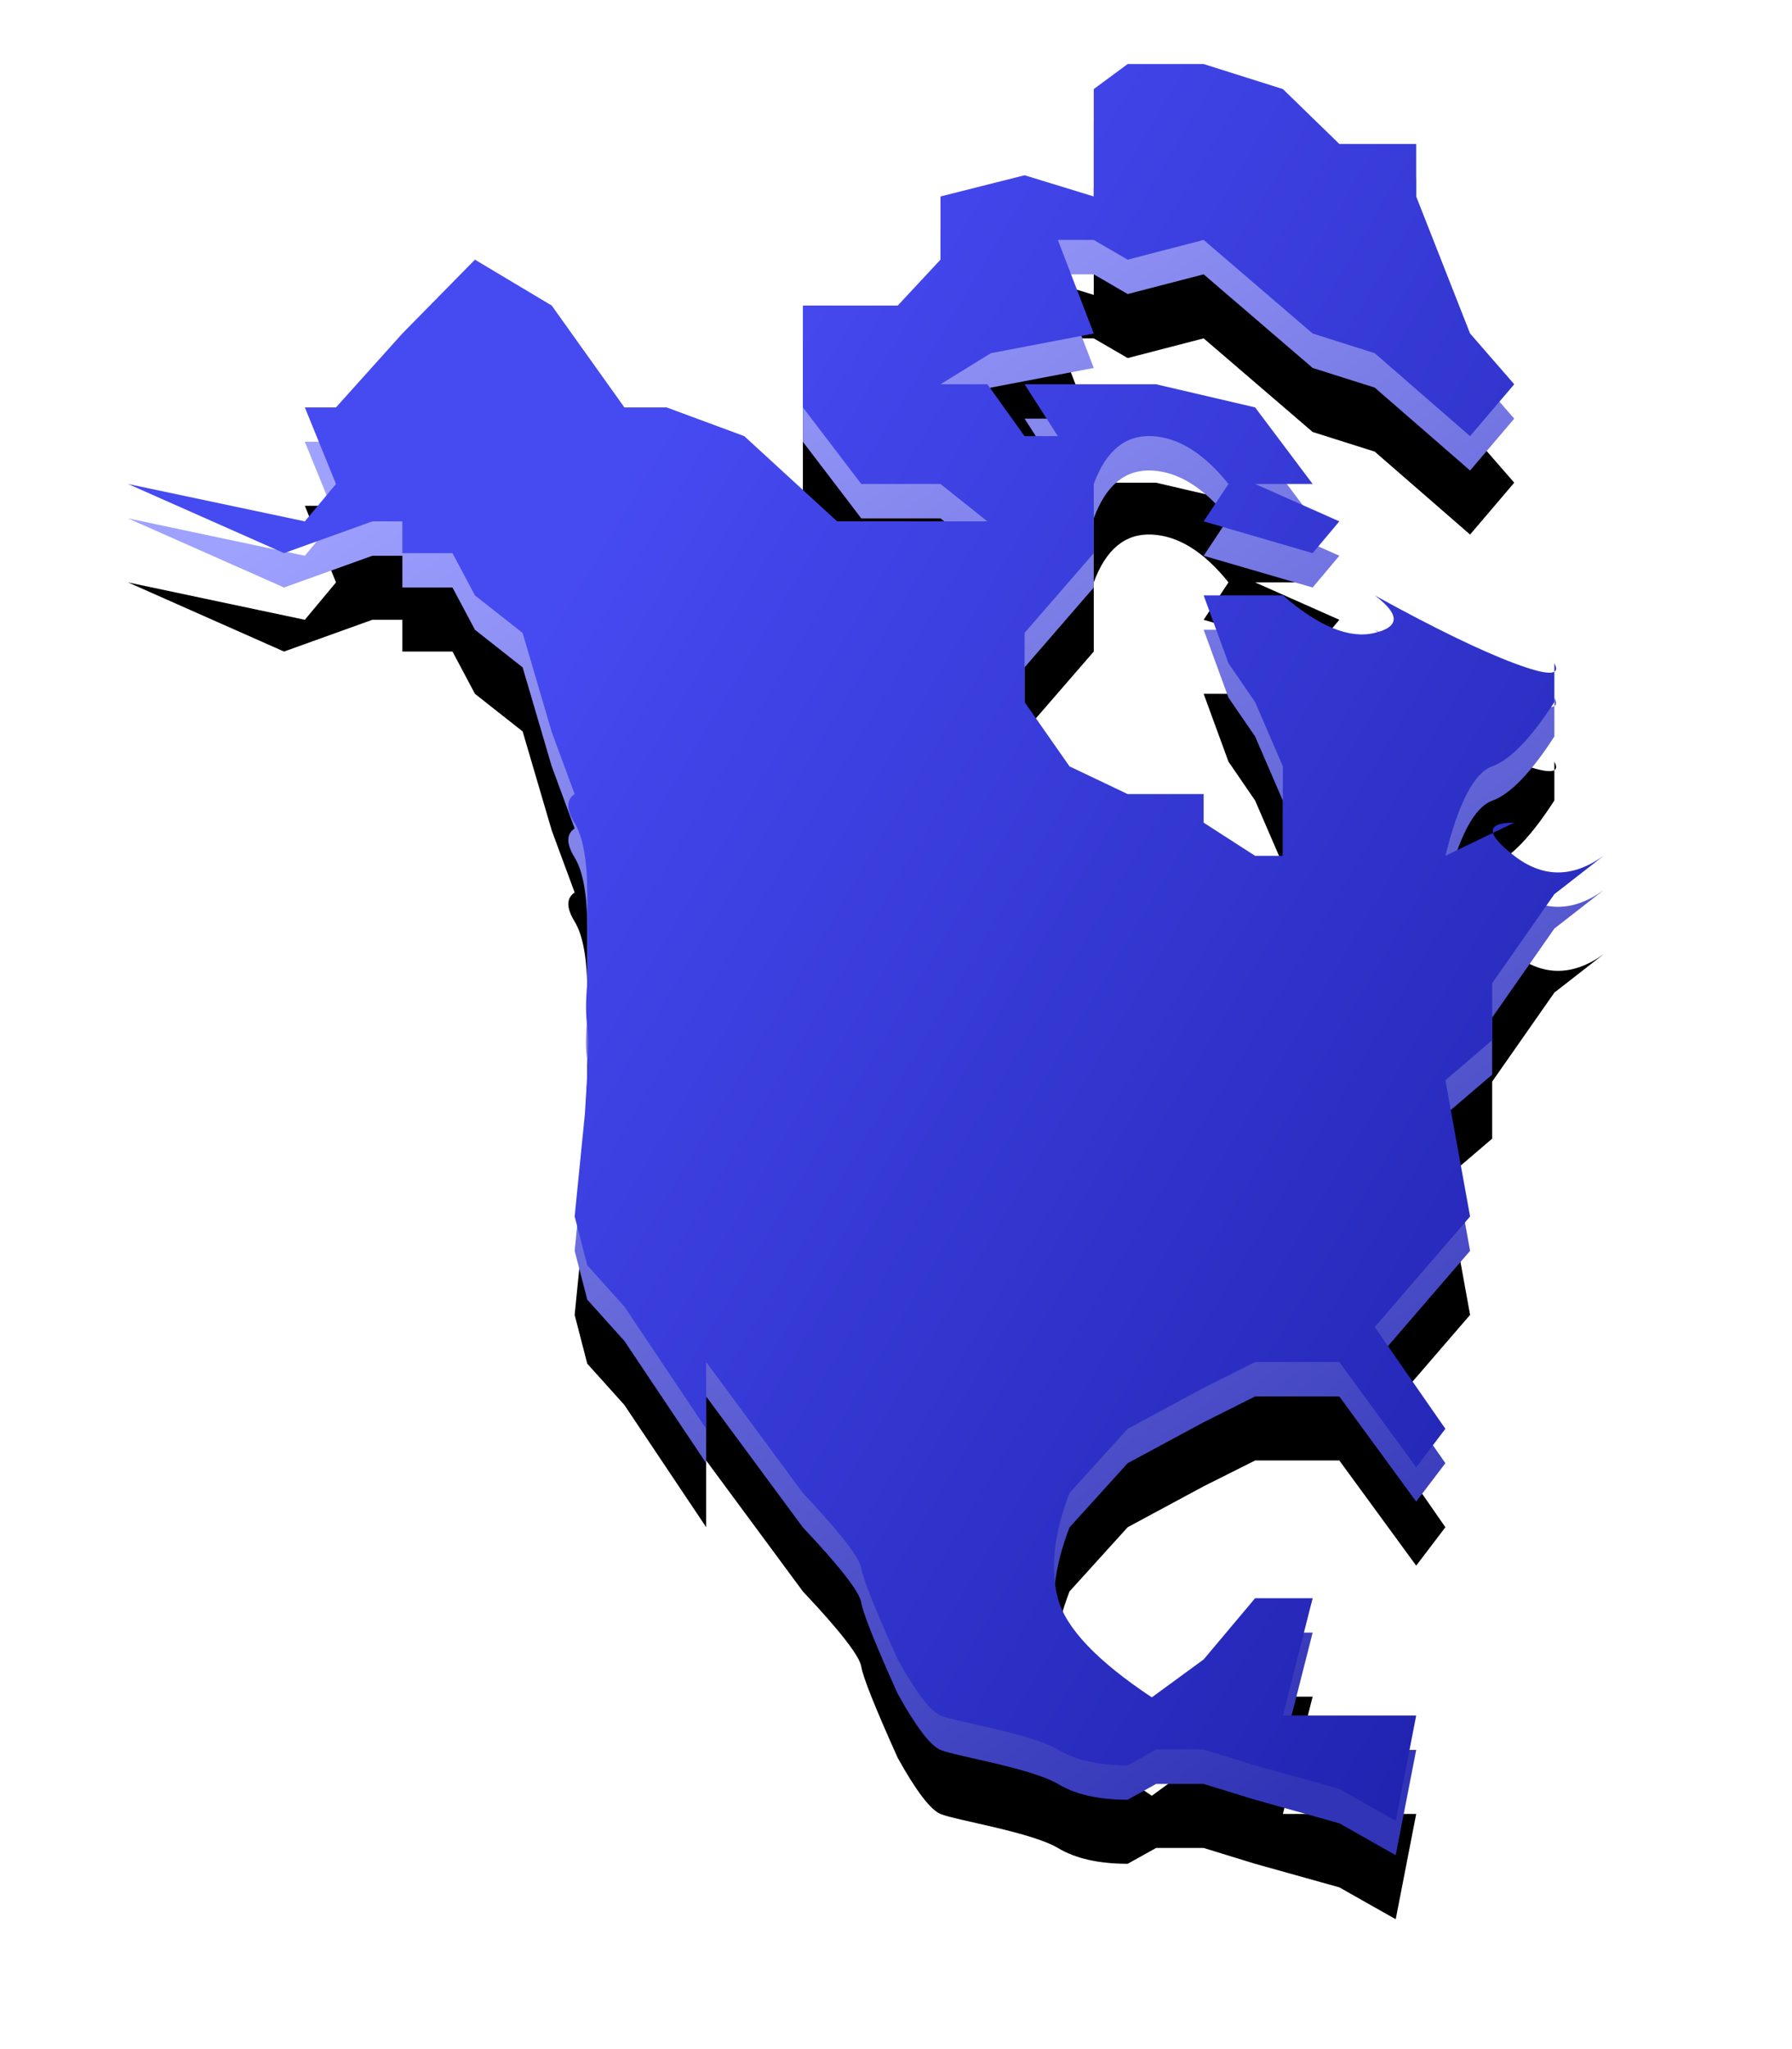 <?xml version="1.0" encoding="UTF-8"?>
<svg width="28px" height="32px" viewBox="0 0 28 32" version="1.1" xmlns="http://www.w3.org/2000/svg" xmlns:xlink="http://www.w3.org/1999/xlink">
    <title>深</title>
    <defs>
        <linearGradient x1="14.689%" y1="20.768%" x2="66.993%" y2="104.493%" id="linearGradient-1">
            <stop stop-color="#9FA1FF" offset="0%"></stop>
            <stop stop-color="#3134B6" offset="100%"></stop>
        </linearGradient>
        <path d="M8.415,5.899 L7.756,5.899 L6.621,4.309 L5.421,3.592 L4.287,4.746 L3.25,5.899 L2.763,5.899 L3.25,7.095 L2.763,7.679 L4.79616347e-14,7.095 L2.438,8.175 L3.818,7.679 L4.287,7.679 L4.287,8.175 L5.07,8.175 L5.421,8.835 L6.166,9.422 L6.621,10.969 L6.979,11.938 C6.847,12.025 6.847,12.177 6.979,12.392 C7.11,12.608 7.176,12.977 7.176,13.501 L7.176,14.891 C7.151,15.17 7.151,15.392 7.176,15.559 C7.201,15.725 7.189,16.186 7.138,16.941 L6.979,18.534 L7.176,19.296 L7.756,19.941 L9.034,21.85 L9.034,20.808 L10.545,22.853 C11.126,23.469 11.43,23.86 11.457,24.026 C11.484,24.192 11.674,24.668 12.027,25.452 C12.315,25.97 12.538,26.262 12.695,26.328 C12.93,26.426 14.116,26.612 14.529,26.859 C14.804,27.024 15.168,27.106 15.62,27.106 L16.064,26.859 L16.807,26.859 L17.611,27.106 L18.927,27.474 L19.808,27.972 L20.128,26.328 L18.045,26.328 L18.51,24.496 L17.611,24.496 L16.807,25.452 L15.997,26.044 C15.14,25.475 14.65,24.959 14.529,24.496 C14.407,24.034 14.468,23.486 14.711,22.853 L15.62,21.85 L16.807,21.211 L17.611,20.808 L18.927,20.808 L20.128,22.45 L20.584,21.85 L19.48,20.261 L20.97,18.534 L20.584,16.407 L21.315,15.782 L21.315,14.891 L22.287,13.501 L23.056,12.902 C22.573,13.248 22.108,13.248 21.66,12.902 C21.212,12.557 21.212,12.384 21.66,12.384 L20.584,12.902 C20.79,12.072 21.034,11.606 21.315,11.505 C21.596,11.404 21.92,11.069 22.287,10.501 L22.287,9.895 C22.395,10.092 22.186,10.092 21.66,9.895 C21.133,9.698 20.407,9.345 19.48,8.835 C19.875,9.131 19.875,9.326 19.48,9.422 C19.085,9.517 18.607,9.321 18.045,8.835 L16.807,8.835 L17.195,9.895 L17.611,10.501 L18.045,11.505 L18.045,12.902 L17.611,12.902 L16.807,12.384 L16.807,11.938 L15.62,11.938 L14.711,11.505 L14.009,10.501 L14.009,9.422 L15.09,8.175 L15.09,7.095 C15.28,6.577 15.583,6.328 15.997,6.348 C16.411,6.367 16.811,6.616 17.195,7.095 L16.807,7.679 L18.51,8.175 L18.927,7.679 L17.611,7.095 L18.51,7.095 L17.611,5.899 L16.064,5.538 L14.529,5.538 L14.009,5.538 L14.529,6.348 L14.009,6.348 L13.428,5.538 L12.695,5.538 L13.481,5.053 L15.09,4.746 L14.529,3.284 L15.09,3.284 L15.62,3.592 L16.807,3.284 L18.51,4.746 L19.48,5.053 L20.97,6.348 L21.66,5.538 L20.97,4.746 L20.128,2.605 L20.128,1.785 L18.927,1.785 L18.045,0.928 L16.807,0.537 L15.62,0.537 L15.09,0.928 L15.09,2.605 L14.009,2.274 L12.695,2.605 L12.695,3.592 L12.027,4.309 L10.545,4.309 L10.545,5.053 L10.545,5.899 L11.457,7.095 L12.695,7.095 L13.428,7.679 L12.695,7.679 L12.027,7.679 L11.08,7.679 L9.629,6.348 L8.415,5.899 Z" id="path-2"></path>
        <filter x="-15.2%" y="-9.1%" width="130.4%" height="125.5%" filterUnits="objectBoundingBox" id="filter-3">
            <feOffset dx="0" dy="1" in="SourceAlpha" result="shadowOffsetOuter1"></feOffset>
            <feGaussianBlur stdDeviation="1" in="shadowOffsetOuter1" result="shadowBlurOuter1"></feGaussianBlur>
            <feColorMatrix values="0 0 0 0 0   0 0 0 0 0   0 0 0 0 0  0 0 0 0.5 0" type="matrix" in="shadowBlurOuter1"></feColorMatrix>
        </filter>
        <linearGradient x1="14.689%" y1="50%" x2="85.311%" y2="100%" id="linearGradient-4">
            <stop stop-color="#464AF1" offset="0%"></stop>
            <stop stop-color="#2124B1" offset="100%"></stop>
        </linearGradient>
    </defs>
    <g id="数据大屏素材" stroke="none" stroke-width="1" fill="none" fill-rule="evenodd">
        <g id="素材" transform="translate(-180, -39)">
            <g id="深" transform="translate(182, 40)">
                <g id="Path-11">
                    <use fill="black" fill-opacity="1" filter="url(#filter-3)" xlink:href="#path-2"></use>
                    <use fill="url(#linearGradient-1)" fill-rule="evenodd" xlink:href="#path-2"></use>
                </g>
                <path d="M8.415,5.362 L7.756,5.362 L6.621,3.772 L5.421,3.055 L4.287,4.208 L3.25,5.362 L2.763,5.362 L3.25,6.558 L2.763,7.142 L4.79616347e-14,6.558 L2.438,7.638 L3.818,7.142 L4.287,7.142 L4.287,7.638 L5.07,7.638 L5.421,8.298 L6.166,8.884 L6.621,10.432 L6.979,11.401 C6.847,11.488 6.847,11.639 6.979,11.855 C7.11,12.071 7.176,12.44 7.176,12.964 L7.176,14.354 C7.151,14.633 7.151,14.855 7.176,15.022 C7.201,15.188 7.189,15.649 7.138,16.404 L6.979,17.997 L7.176,18.759 L7.756,19.404 L9.034,21.313 L9.034,20.27 L10.545,22.316 C11.126,22.932 11.43,23.323 11.457,23.489 C11.484,23.655 11.674,24.131 12.027,24.915 C12.315,25.433 12.538,25.725 12.695,25.791 C12.93,25.889 14.116,26.075 14.529,26.322 C14.804,26.487 15.168,26.569 15.62,26.569 L16.064,26.322 L16.807,26.322 L17.611,26.569 L18.927,26.936 L19.808,27.435 L20.128,25.791 L18.045,25.791 L18.51,23.959 L17.611,23.959 L16.807,24.915 L15.997,25.507 C15.14,24.938 14.65,24.422 14.529,23.959 C14.407,23.497 14.468,22.949 14.711,22.316 L15.62,21.313 L16.807,20.674 L17.611,20.27 L18.927,20.27 L20.128,21.913 L20.584,21.313 L19.48,19.724 L20.97,17.997 L20.584,15.87 L21.315,15.245 L21.315,14.354 L22.287,12.964 L23.056,12.365 C22.573,12.711 22.108,12.711 21.66,12.365 C21.212,12.02 21.212,11.847 21.66,11.847 L20.584,12.365 C20.79,11.535 21.034,11.069 21.315,10.968 C21.596,10.867 21.92,10.532 22.287,9.964 L22.287,9.358 C22.395,9.555 22.186,9.555 21.66,9.358 C21.133,9.161 20.407,8.808 19.48,8.298 C19.875,8.594 19.875,8.789 19.48,8.884 C19.085,8.98 18.607,8.784 18.045,8.298 L16.807,8.298 L17.195,9.358 L17.611,9.964 L18.045,10.968 L18.045,12.365 L17.611,12.365 L16.807,11.847 L16.807,11.401 L15.62,11.401 L14.711,10.968 L14.009,9.964 L14.009,8.884 L15.09,7.638 L15.09,6.558 C15.28,6.04 15.583,5.791 15.997,5.811 C16.411,5.83 16.811,6.079 17.195,6.558 L16.807,7.142 L18.51,7.638 L18.927,7.142 L17.611,6.558 L18.51,6.558 L17.611,5.362 L16.064,5.001 L14.529,5.001 L14.009,5.001 L14.529,5.811 L14.009,5.811 L13.428,5.001 L12.695,5.001 L13.481,4.516 L15.09,4.208 L14.529,2.747 L15.09,2.747 L15.62,3.055 L16.807,2.747 L18.51,4.208 L19.48,4.516 L20.97,5.811 L21.66,5.001 L20.97,4.208 L20.128,2.068 L20.128,1.248 L18.927,1.248 L18.045,0.391 L16.807,7.10542736e-15 L15.62,7.10542736e-15 L15.09,0.391 L15.09,2.068 L14.009,1.737 L12.695,2.068 L12.695,3.055 L12.027,3.772 L10.545,3.772 L10.545,4.516 L10.545,5.362 L11.457,6.558 L12.695,6.558 L13.428,7.142 L12.695,7.142 L12.027,7.142 L11.08,7.142 L9.629,5.811 L8.415,5.362 Z" id="Path-11" fill="url(#linearGradient-4)"></path>
            </g>
        </g>
    </g>
</svg>